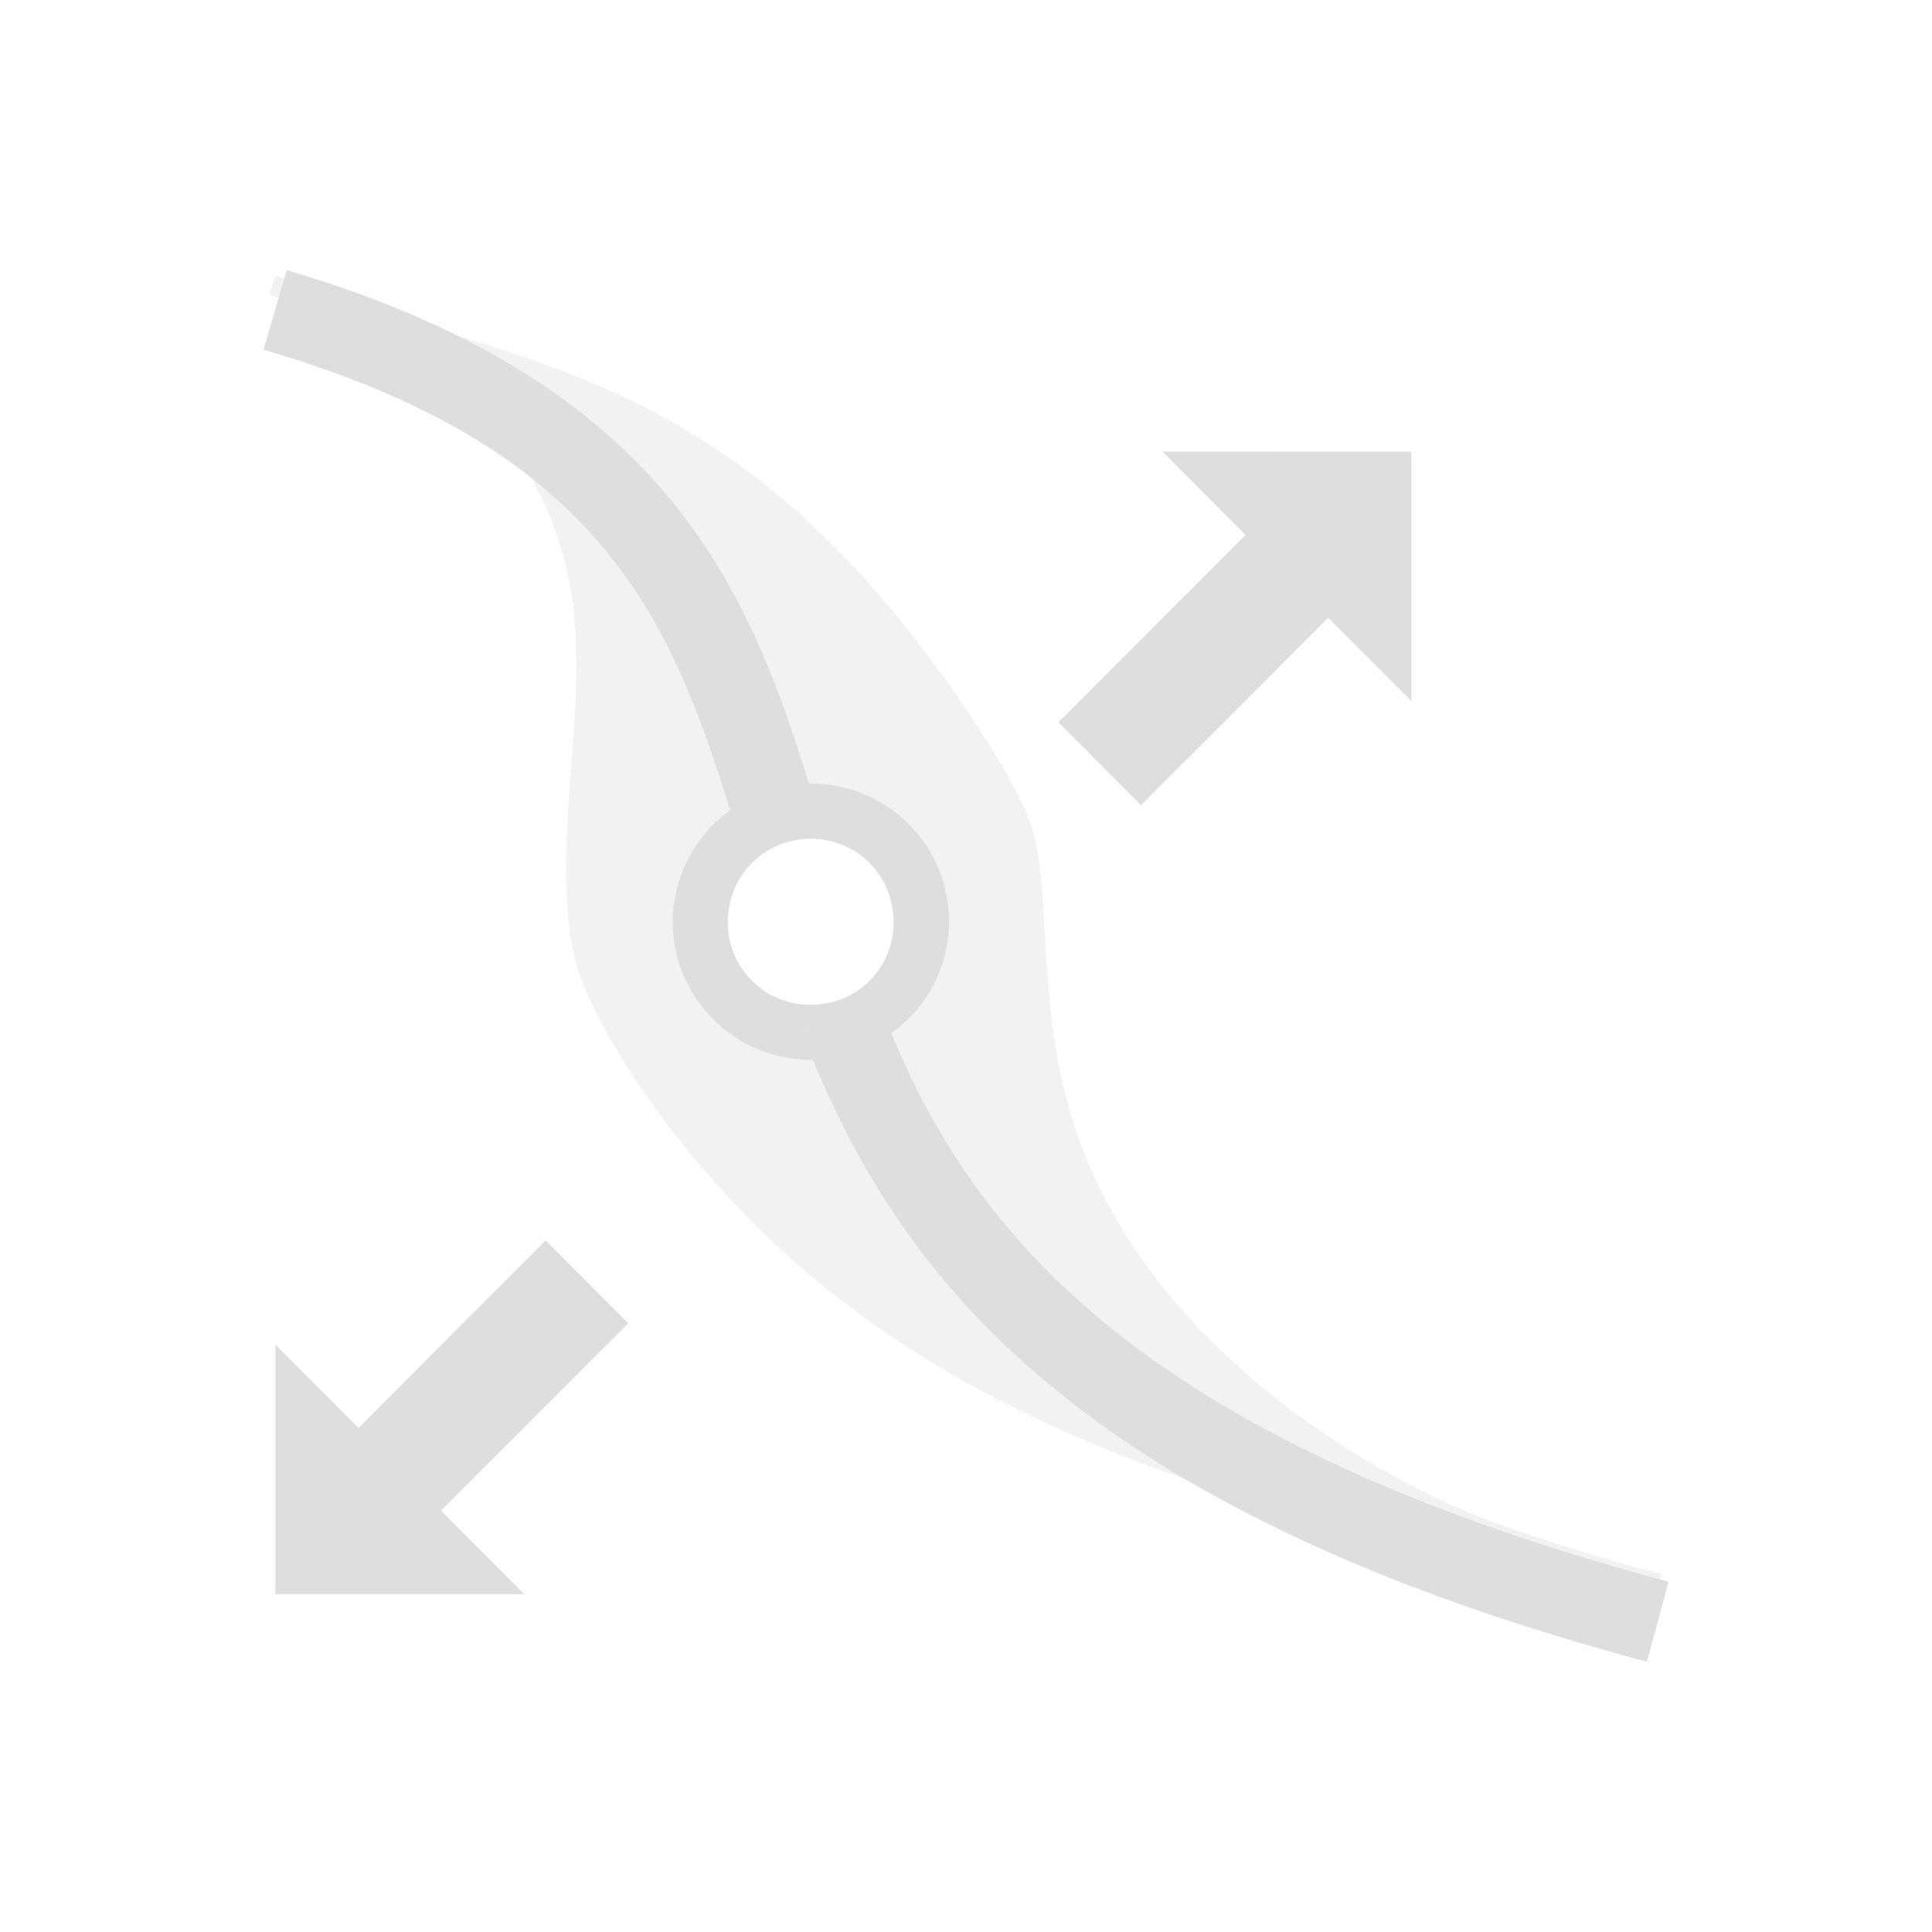 <?xml version='1.0' encoding='ASCII'?>
<svg xmlns="http://www.w3.org/2000/svg" width="16" height="16" viewBox="-3 -3 22 22">
<defs><style id="current-color-scheme" type="text/css">.ColorScheme-Contrast{color:#dedede; fill:currentColor;}</style></defs><g fill="currentColor" class="ColorScheme-Contrast" style="fill:currentColor">
<style id="current-color-scheme" type="text/css" class="ColorScheme-Contrast" fill="currentColor" style="fill:currentColor">
.ColorScheme-Contrast{color:#dedede}
</style>
<path d="M.265.077 0 .982c2.353.688 3.523 1.655 4.267 2.794.477.732.772 1.563 1.047 2.45a1.57 1.57 0 0 0-.653 1.272c0 .865.706 1.57 1.571 1.57h.025c.442 1.07 1.065 2.156 2.104 3.17 1.468 1.43 3.73 2.704 7.393 3.685l.246-.912c-3.56-.954-5.662-2.16-6.982-3.449-.915-.892-1.466-1.83-1.869-2.795a1.567 1.567 0 0 0-.917-2.843h-.02c-.282-.912-.604-1.817-1.156-2.663C4.192 1.938 2.77.81.265.077m9.972 2.065.947.95-2.131 2.133.94.945.295-.295 1.836-1.84.947.948v-2.84zm-4.005 4.41c.529 0 .943.418.943.946a.93.93 0 0 1-.943.942.934.934 0 0 1-.944-.942c0-.528.416-.946.944-.946m-3.019 4.573-.295.295-1.835 1.84-.947-.949v2.842h2.833l-.947-.95 2.132-2.134z" class="ColorScheme-Contrast" style="fill:currentColor" fill="currentColor"/>
<path d="M.129.143.066.36s.274.06.958.319c.555.21 1.196.656 1.68 1.26.508.634.75 1.315.828 2.016.072.647.003 1.327-.042 1.952-.06.824-.08 1.585.09 2.127q.016.056.04.116c.193.521.737 1.445 1.567 2.365.68.754 1.502 1.453 2.534 2.065 1.075.638 2.226 1.094 3.434 1.486 1.08.35 2.147.628 2.925.887 1.212.405 1.691.506 1.691.506l.145-.539s-.472-.1-1.659-.496c-.775-.259-1.724-.74-2.576-1.384-.953-.72-1.65-1.531-2.091-2.376-.413-.79-.557-1.52-.625-2.156-.087-.818-.07-1.52-.188-1.989l-.028-.098c-.118-.379-.563-1.123-1.155-1.916-.496-.663-1.11-1.372-1.873-1.98-.804-.64-1.617-1.045-2.48-1.362C2.43.866 1.653.676 1.103.468.407.204.13.143.13.143m6.065 6.16a1.311 1.213 0 0 1 1.312 1.213 1.311 1.213 0 0 1-1.312 1.213 1.311 1.213 0 0 1-1.311-1.213 1.311 1.213 0 0 1 1.311-1.213" opacity=".4" class="ColorScheme-Contrast" fill="currentColor" style="fill:currentColor"/>
</g>
</svg>
